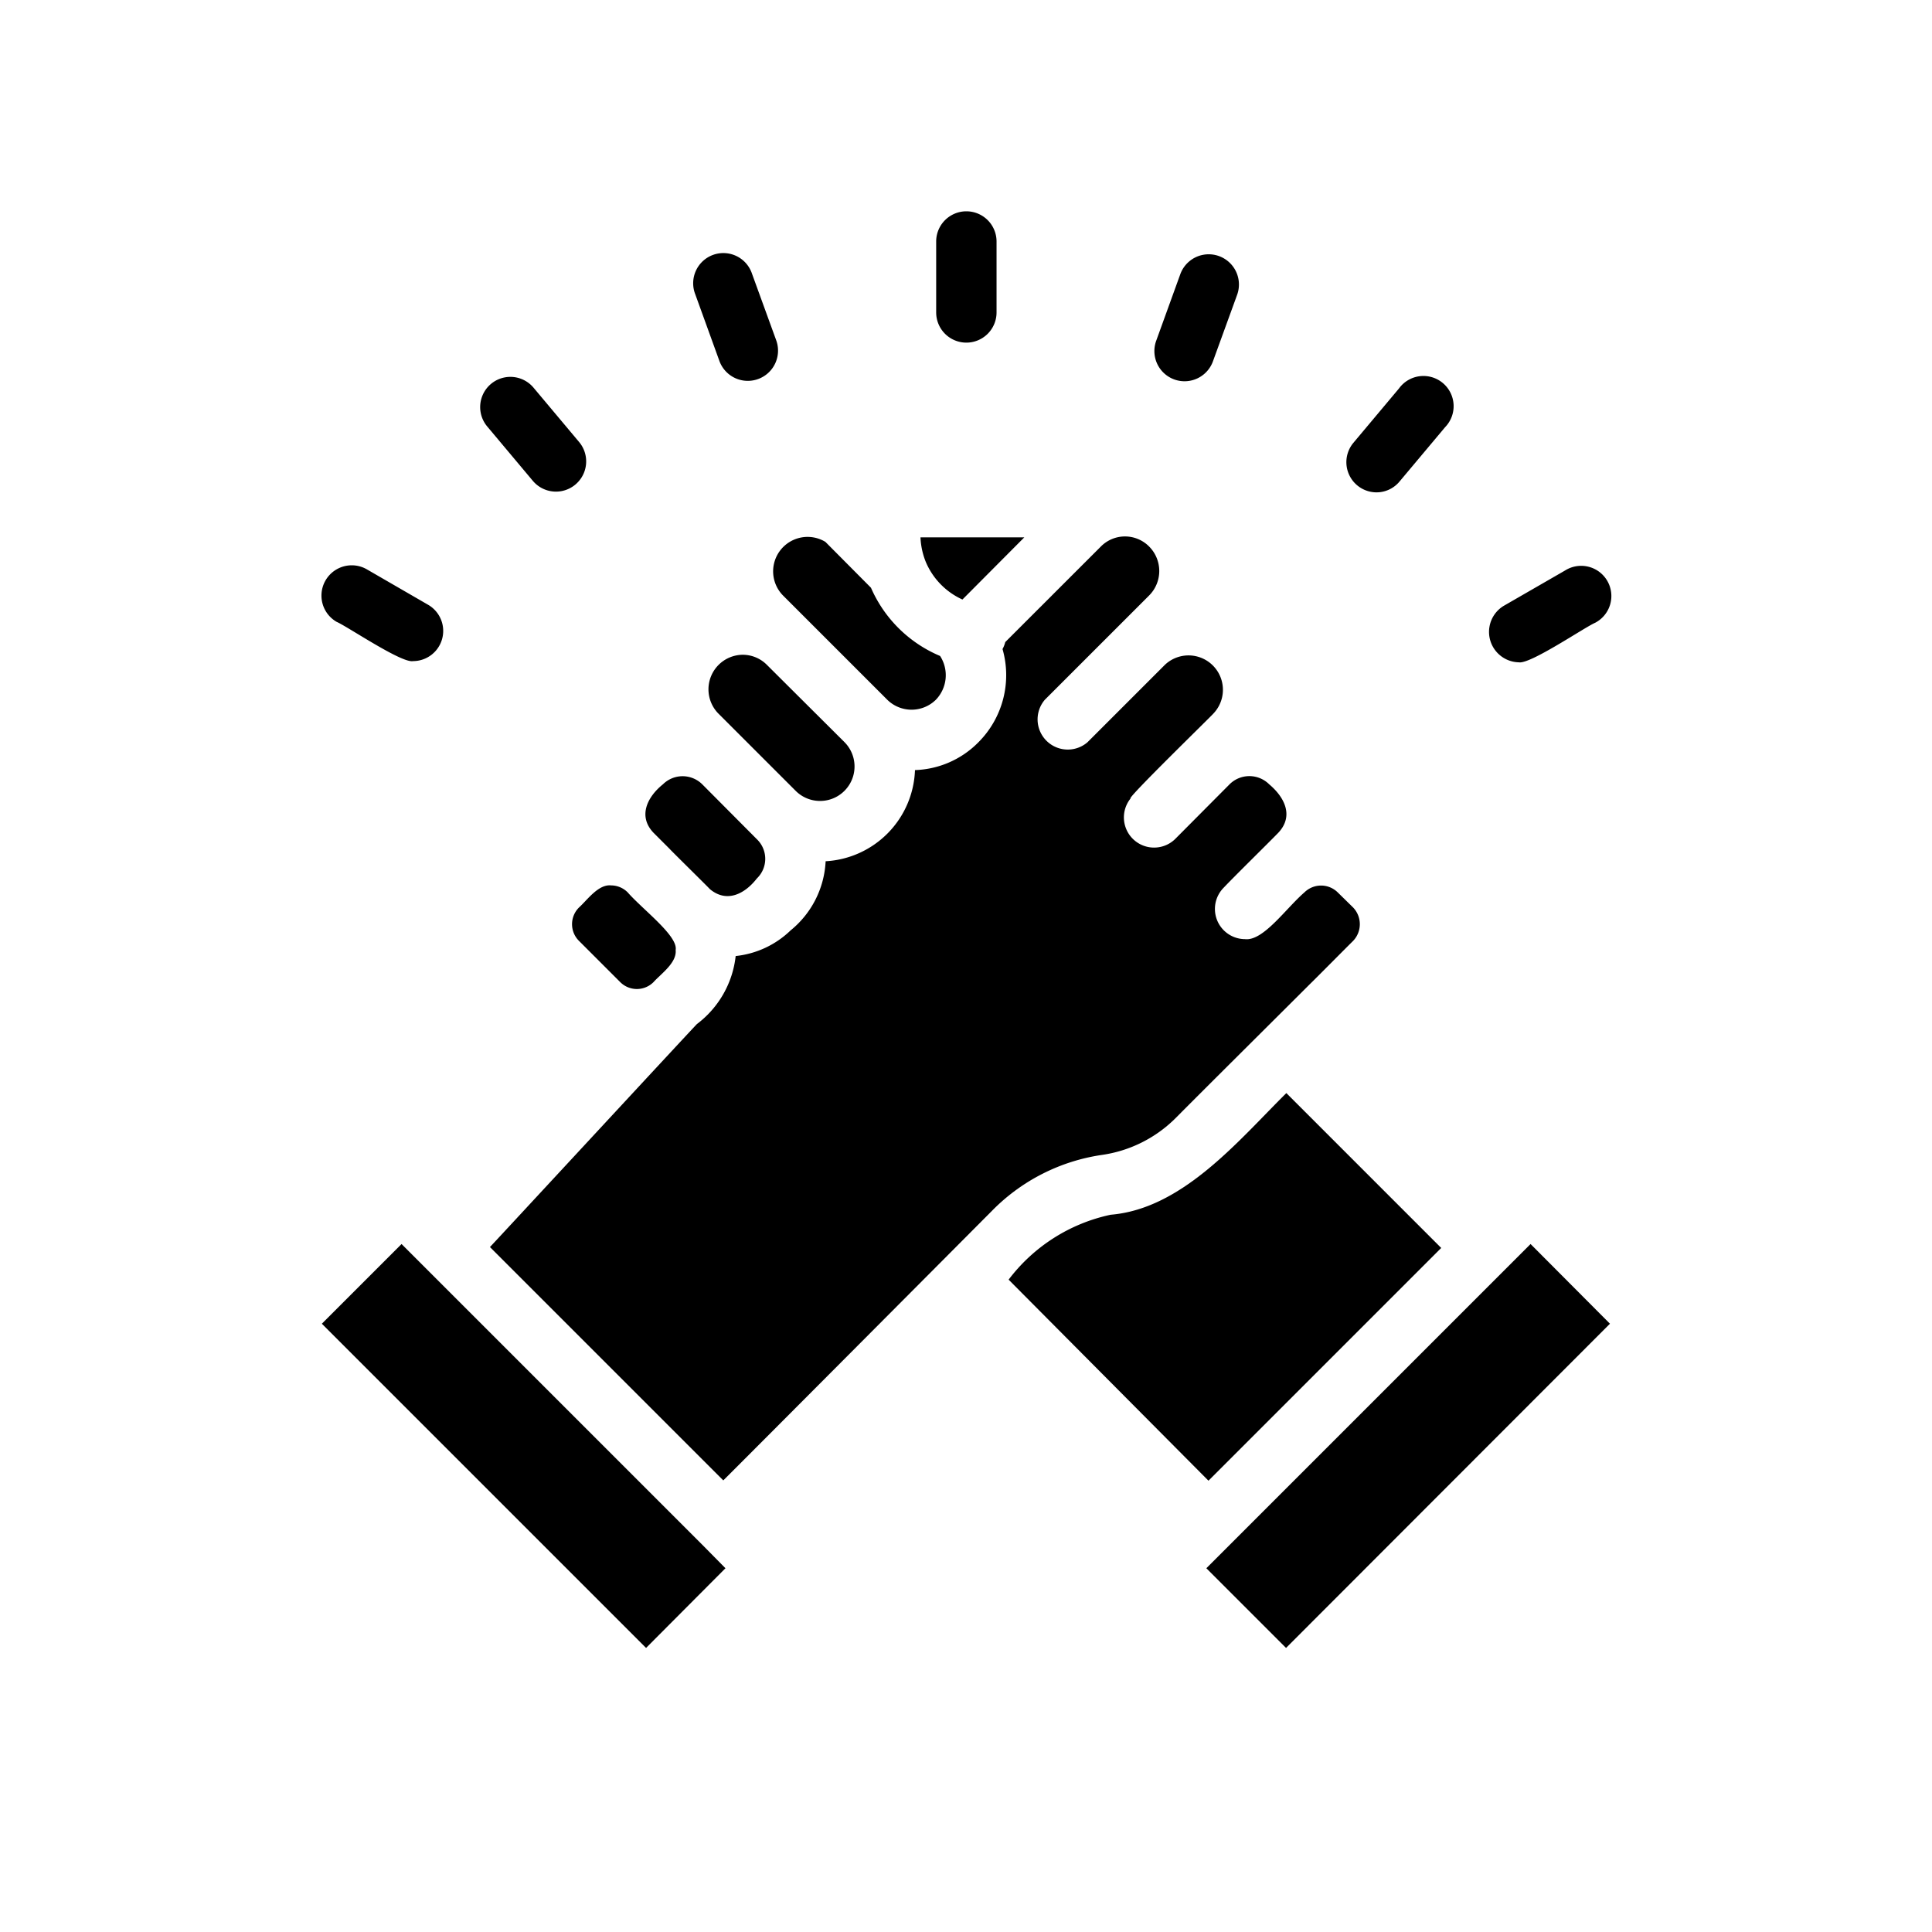<!-- icon666.com - MILLIONS vector ICONS FREE -->
<svg id="Leadership" viewBox="0 0 64 64" xmlns="http://www.w3.org/2000/svg">
    <path d="m49.862 42.05-9.12 9.12-.78.78 2.64 2.64 10.73-10.74-2.63-2.64z"/>
    <path d="m47.742 41.34-5.13-5.13c-1.579 1.562-3.434 3.833-5.82 4.03a5.737 5.737 0 0 0 -3.38 2.15l6.62 6.66z"/>
    <path d="m14.162 42.07-.86-.86-2.64 2.64 10.74 10.74 2.63-2.64-.77-.78z"/>
    <path d="m19.182 31.17 1.36 1.36a.779.779 0 0 0 1.11 0c.246-.274.773-.637.73-1.06.083-.467-1.091-1.339-1.59-1.91a.781.781 0 0 0 -.55-.23c-.421-.044-.788.484-1.06.73a.779.779 0 0 0 0 1.11z"/>
    <path d="m22.182 28.12c.037.048 1.3 1.289 1.33 1.33.566.476 1.164.159 1.56-.35a.9.9 0 0 0 0-1.3l-1.81-1.82a.925.925 0 0 0 -1.3 0c-.517.415-.841 1.057-.31 1.61z"/>
    <path d="m24.6 21.69a1.145 1.145 0 0 0 -.81 1.94l2.57 2.57a1.142 1.142 0 0 0 1.62-1.61l-2.58-2.57a1.128 1.128 0 0 0 -.8-.33z"/>
    <path d="m30.662 18.6a2.385 2.385 0 0 0 1.22 1.26l2.05-2.06h-3.44a2.441 2.441 0 0 0 .17.8z"/>
    <path d="m25.932 19.72.89.89 2.57 2.57a1.147 1.147 0 0 0 1.61 0 1.173 1.173 0 0 0 .14-1.45 4.327 4.327 0 0 1 -2.29-2.26l-1.51-1.52a1.141 1.141 0 0 0 -1.41 1.77z"/>
    <path d="m38.952 37.03c1-1.008 3.468-3.458 4.44-4.43.225-.218 1.19-1.194 1.43-1.43a.8.8 0 0 0 0-1.11l-.51-.5a.785.785 0 0 0 -1.1 0c-.614.53-1.364 1.622-1.97 1.55a1 1 0 0 1 -.71-1.7c.361-.382 1.457-1.457 1.81-1.82.528-.558.211-1.181-.3-1.61a.929.929 0 0 0 -1.31 0l-1.81 1.82a1 1 0 0 1 -1.47-1.35c-.147.015 2.712-2.761 2.75-2.82a1.139 1.139 0 0 0 -1.61-1.61l-2.57 2.57a1 1 0 0 1 -1.41-1.41l2.57-2.57.89-.89a1.147 1.147 0 0 0 0-1.61 1.124 1.124 0 0 0 -1.61 0l-3.162 3.16a.917.917 0 0 1 -.09.23 3.147 3.147 0 0 1 -.8 3.09 3.084 3.084 0 0 1 -2.1.92 3.136 3.136 0 0 1 -2.96 3.02 3.14 3.14 0 0 1 -1.16 2.29 3.08 3.08 0 0 1 -1.82.85 3.265 3.265 0 0 1 -1.28 2.25c-.041.03-6.821 7.357-6.86 7.39l7.73 7.73c1.24-1.236 7.885-7.909 8.94-8.97a6.4 6.4 0 0 1 3.59-1.81 4.32 4.32 0 0 0 2.462-1.23z"/>
    <path d="m50.312 21.94c.374.073 2.184-1.163 2.53-1.31a1 1 0 1 0 -1-1.73l-2.03 1.17a1.008 1.008 0 0 0 .5 1.87z"/>
    <path d="m45.592 16.31a.99.99 0 0 0 .77-.36l1.51-1.8a1 1 0 1 0 -1.53-1.28l-1.51 1.8a1 1 0 0 0 .76 1.64z"/>
    <path d="m38.9 12.57a1 1 0 0 0 1.28-.6l.8-2.2a1 1 0 1 0 -1.88-.69l-.8 2.21a1 1 0 0 0 .6 1.28z"/>
    <path d="m32.012 11.35a1 1 0 0 0 1-1v-2.35a1 1 0 0 0 -2 0v2.35a1 1 0 0 0 1 1z"/>
    <path d="m23.832 11.96a1 1 0 0 0 1.88-.69l-.8-2.2a1 1 0 1 0 -1.88.68z"/>
    <path d="m17.652 15.93a1 1 0 0 0 1.53-1.29l-1.51-1.8a1 1 0 0 0 -1.53 1.29z"/>
    <path d="m11.152 20.6c.351.149 2.15 1.374 2.53 1.3a1 1 0 0 0 .51-1.86l-2.04-1.18a1 1 0 0 0 -1 1.74z"/>
</svg>
